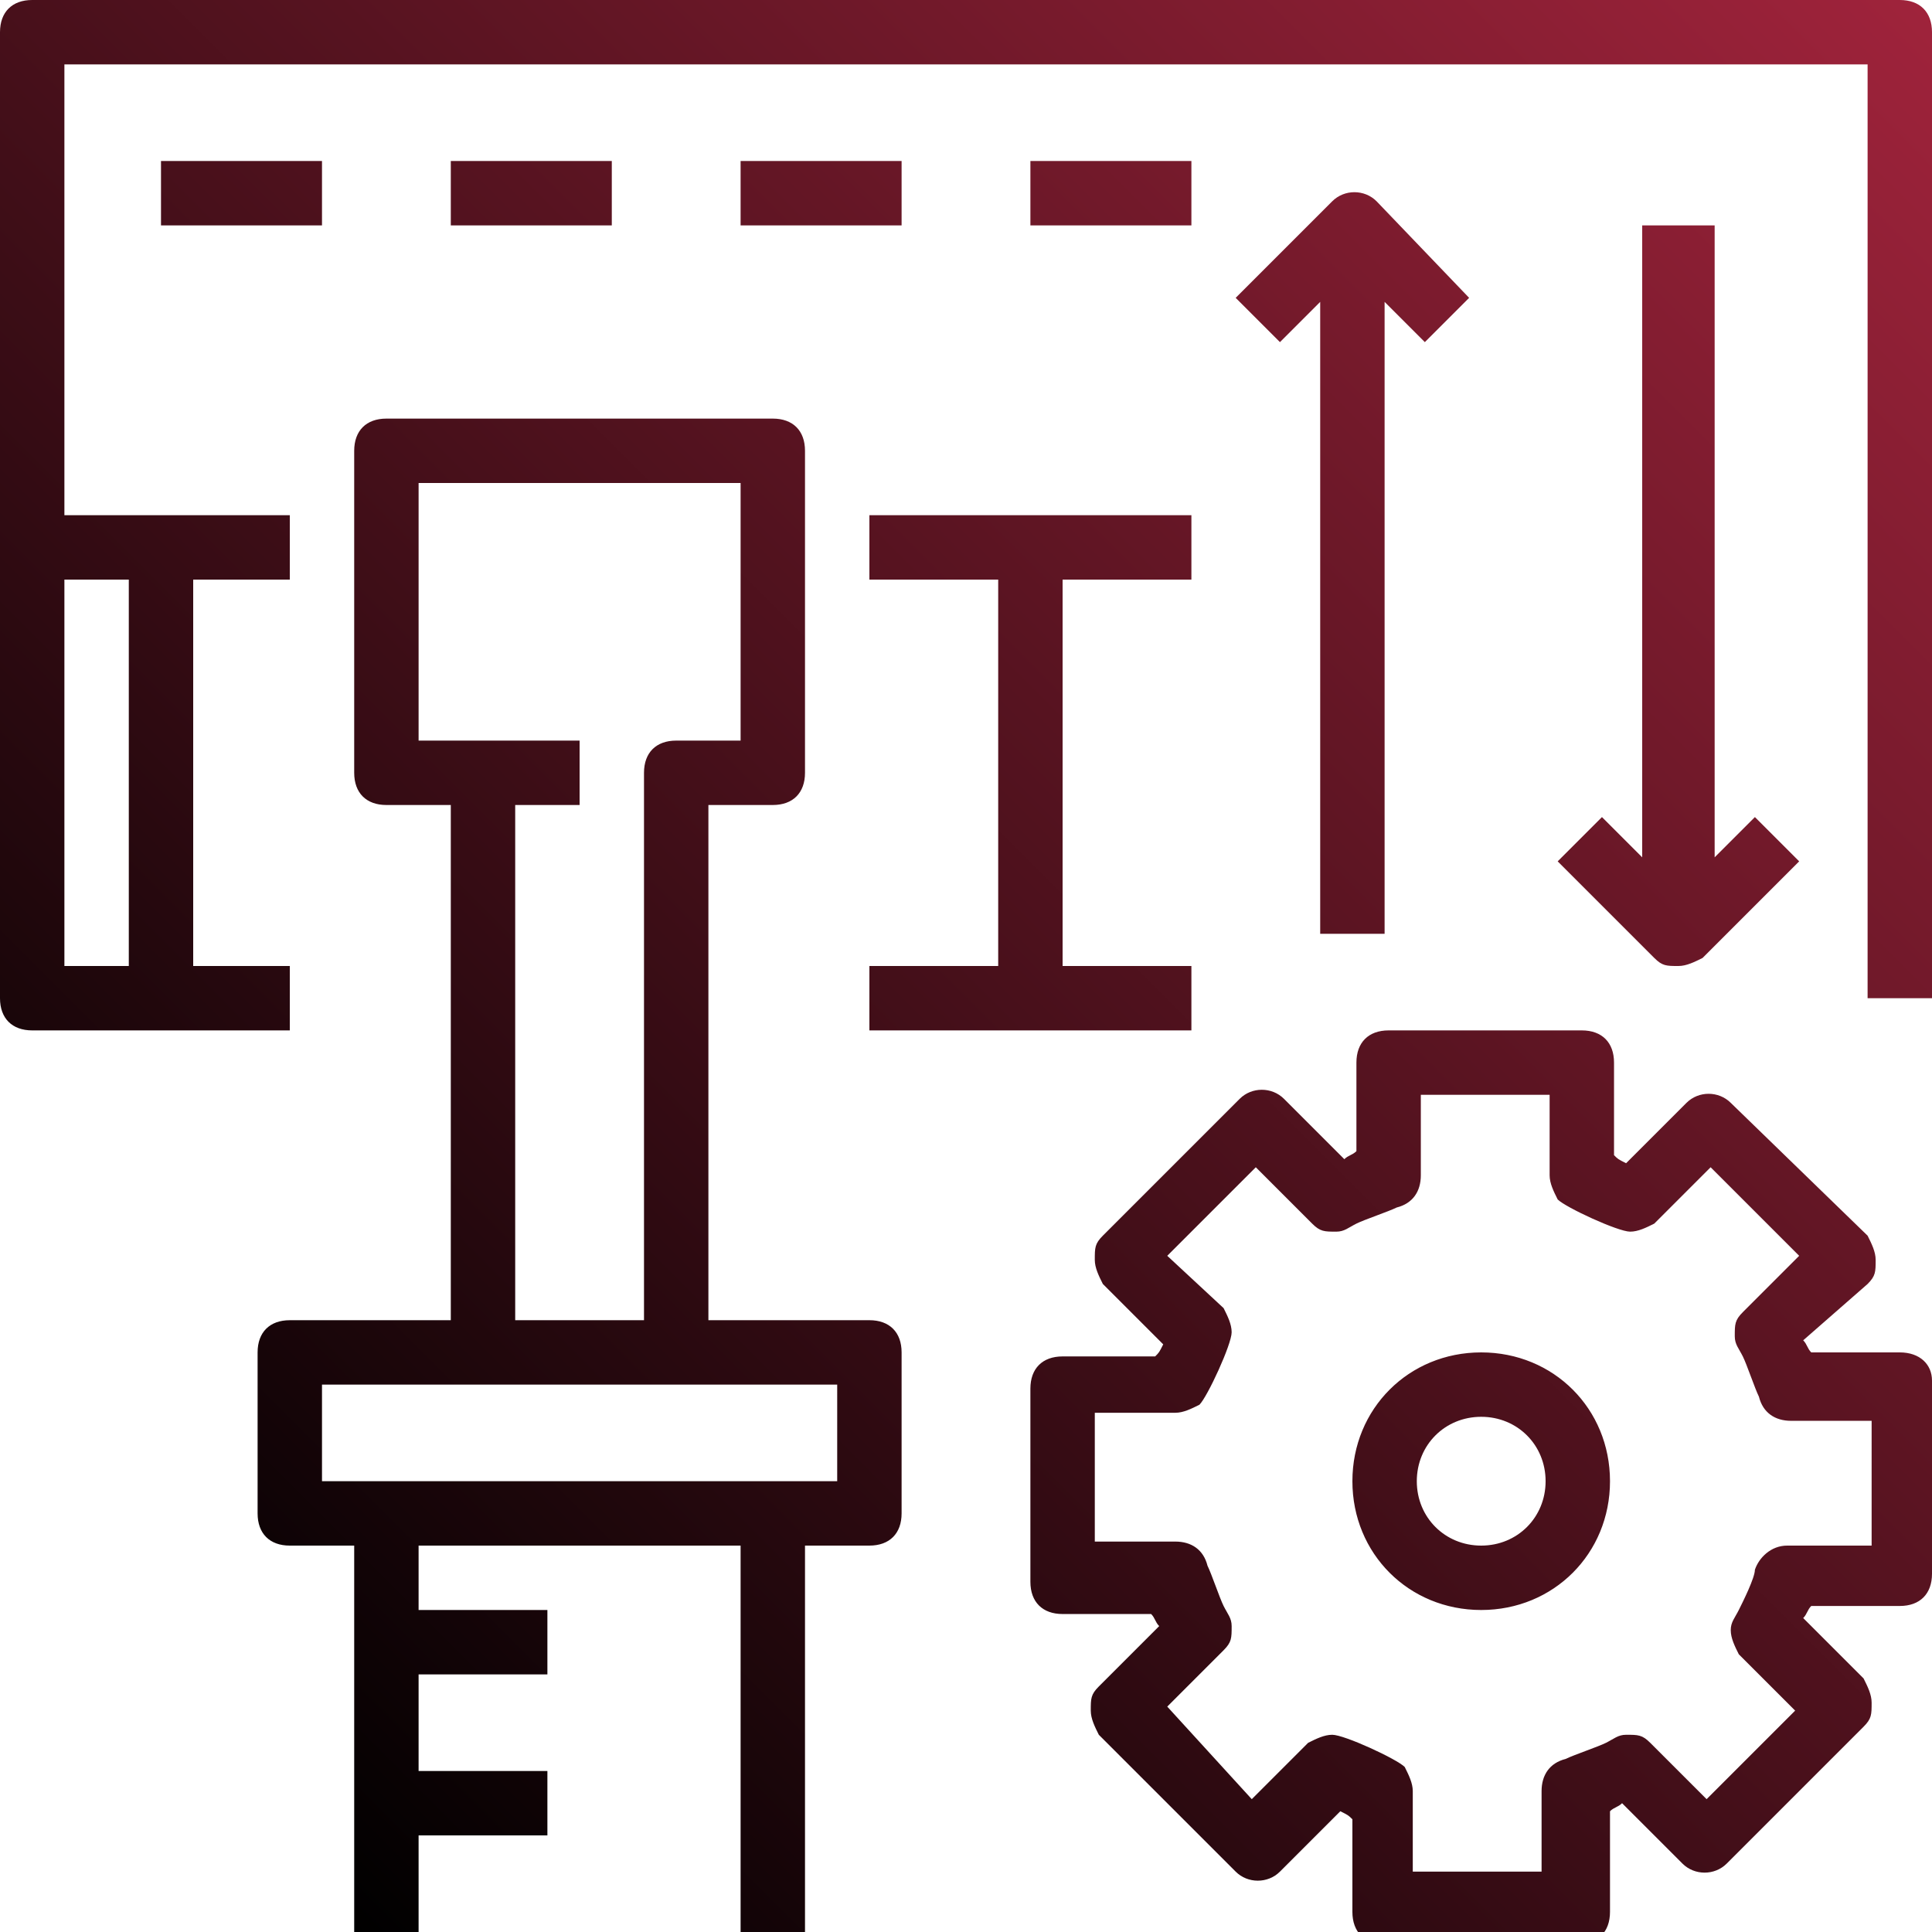 <?xml version="1.0" encoding="utf-8"?>
<!-- Generator: Adobe Illustrator 21.0.2, SVG Export Plug-In . SVG Version: 6.00 Build 0)  -->
<svg version="1.1" id="Слой_1" xmlns="http://www.w3.org/2000/svg" xmlns:xlink="http://www.w3.org/1999/xlink" x="0px" y="0px"
	 viewBox="0 0 48 48" style="enable-background:new 0 0 48 48;" xml:space="preserve">
<style type="text/css">
	.st0{fill:url(#SVGID_1_);}
</style>
<linearGradient id="SVGID_1_" gradientUnits="userSpaceOnUse" x1="2.831" y1="42.03" x2="46.21" y2="-1.349">
	<stop  offset="0" style="stop-color:#000000"/>
	<stop  offset="1" style="stop-color:#9F233B"/>
</linearGradient>
<path class="st0" d="M47.2,0H0.8C0.3,0,0,0.3,0,0.8v24c0,0.5,0.3,0.8,0.8,0.8h6.4V24H4.8v-9.6h2.4v-1.6H1.6V1.6h44.8v23.2H48v-24
	C48,0.3,47.7,0,47.2,0L47.2,0z M3.2,14.4V24H1.6v-9.6H3.2z M3.2,14.4 M21.6,32.8h-4V20h1.6c0.5,0,0.8-0.3,0.8-0.8v-8
	c0-0.5-0.3-0.8-0.8-0.8H9.6c-0.5,0-0.8,0.3-0.8,0.8v8c0,0.5,0.3,0.8,0.8,0.8h1.6v12.8h-4c-0.5,0-0.8,0.3-0.8,0.8v4
	c0,0.5,0.3,0.8,0.8,0.8h1.6V48h1.6v-2.4h3.2V44h-3.2v-2.4h3.2V40h-3.2v-1.6h8V48H20v-9.6h1.6c0.5,0,0.8-0.3,0.8-0.8v-4
	C22.4,33.1,22.1,32.8,21.6,32.8L21.6,32.8z M10.4,18.4V12h8v6.4h-1.6c-0.5,0-0.8,0.3-0.8,0.8v13.6h-3.2V20h1.6v-1.6H10.4z
	 M20.8,36.8H8v-2.4h12.8V36.8z M20.8,36.8 M4,4h4v1.6H4V4z M11.2,4h4v1.6h-4V4z M18.4,4h4v1.6h-4V4z M25.6,4h4v1.6h-4V4z M21.6,14.4
	h3.2V24h-3.2v1.6h8V24h-3.2v-9.6h3.2v-1.6h-8V14.4z M21.6,14.4 M47.2,33.6H45c-0.1-0.1-0.1-0.2-0.2-0.3l1.6-1.4
	c0.2-0.2,0.2-0.3,0.2-0.6c0-0.2-0.1-0.4-0.2-0.6L43,27.4c-0.3-0.3-0.8-0.3-1.1,0l-1.5,1.5c-0.2-0.1-0.2-0.1-0.3-0.2v-2.3
	c0-0.5-0.3-0.8-0.8-0.8h-4.8c-0.5,0-0.8,0.3-0.8,0.8v2.2c-0.1,0.1-0.2,0.1-0.3,0.2l-1.5-1.5c-0.3-0.3-0.8-0.3-1.1,0l-3.4,3.4
	c-0.2,0.2-0.2,0.3-0.2,0.6c0,0.2,0.1,0.4,0.2,0.6l1.5,1.5c-0.1,0.2-0.1,0.2-0.2,0.3h-2.3c-0.5,0-0.8,0.3-0.8,0.8v4.8
	c0,0.5,0.3,0.8,0.8,0.8h2.2c0.1,0.1,0.1,0.2,0.2,0.3l-1.5,1.5c-0.2,0.2-0.2,0.3-0.2,0.6c0,0.2,0.1,0.4,0.2,0.6l3.4,3.4
	c0.3,0.3,0.8,0.3,1.1,0l1.5-1.5c0.2,0.1,0.2,0.1,0.3,0.2v2.3c0,0.5,0.3,0.8,0.8,0.8h4.8c0.5,0,0.8-0.3,0.8-0.8V45
	c0.1-0.1,0.2-0.1,0.3-0.2l1.5,1.5c0.3,0.3,0.8,0.3,1.1,0l3.4-3.4c0.2-0.2,0.2-0.3,0.2-0.6c0-0.2-0.1-0.4-0.2-0.6l-1.5-1.5
	c0.1-0.1,0.1-0.2,0.2-0.3h2.2c0.5,0,0.8-0.3,0.8-0.8v-4.8C48,33.9,47.7,33.6,47.2,33.6L47.2,33.6z M46.4,38.4h-2
	c-0.4,0-0.7,0.3-0.8,0.6c0,0.2-0.3,0.8-0.4,1c-0.1,0.2-0.2,0.3-0.2,0.5c0,0.2,0.1,0.4,0.2,0.6l1.4,1.4l-2.2,2.2L41,43.3
	c-0.2-0.2-0.3-0.2-0.6-0.2c-0.2,0-0.3,0.1-0.5,0.2c-0.2,0.1-0.8,0.3-1,0.4c-0.4,0.1-0.6,0.4-0.6,0.8v2h-3.2v-2
	c0-0.2-0.1-0.4-0.2-0.6c-0.2-0.2-1.5-0.8-1.8-0.8c-0.2,0-0.4,0.1-0.6,0.2l-1.4,1.4L29,42.4l1.4-1.4c0.2-0.2,0.2-0.3,0.2-0.6
	c0-0.2-0.1-0.3-0.2-0.5c-0.1-0.2-0.3-0.8-0.4-1c-0.1-0.4-0.4-0.6-0.8-0.6h-2v-3.2h2c0.2,0,0.4-0.1,0.6-0.2c0.2-0.2,0.8-1.5,0.8-1.8
	c0-0.2-0.1-0.4-0.2-0.6L29,31.2l2.2-2.2l1.4,1.4c0.2,0.2,0.3,0.2,0.6,0.2c0.2,0,0.3-0.1,0.5-0.2c0.2-0.1,0.8-0.3,1-0.4
	c0.4-0.1,0.6-0.4,0.6-0.8v-2h3.2v2c0,0.2,0.1,0.4,0.2,0.6c0.2,0.2,1.5,0.8,1.8,0.8c0.2,0,0.4-0.1,0.6-0.2l1.4-1.4l2.2,2.2l-1.4,1.4
	c-0.2,0.2-0.2,0.3-0.2,0.6c0,0.2,0.1,0.3,0.2,0.5c0.1,0.2,0.3,0.8,0.4,1c0.1,0.4,0.4,0.6,0.8,0.6h2V38.4z M46.4,38.4 M36.8,33.6
	c-1.8,0-3.2,1.4-3.2,3.2c0,1.8,1.4,3.2,3.2,3.2c1.8,0,3.2-1.4,3.2-3.2C40,35,38.6,33.6,36.8,33.6L36.8,33.6z M36.8,38.4
	c-0.9,0-1.6-0.7-1.6-1.6s0.7-1.6,1.6-1.6s1.6,0.7,1.6,1.6S37.7,38.4,36.8,38.4L36.8,38.4z M36.8,38.4 M34.4,23.2V7.5l1,1l1.1-1.1
	L34.2,5c-0.3-0.3-0.8-0.3-1.1,0l-2.4,2.4l1.1,1.1l1-1v15.7H34.4z M34.4,23.2 M40.8,5.6v15.7l-1-1l-1.1,1.1l2.4,2.4
	c0.2,0.2,0.3,0.2,0.6,0.2c0.2,0,0.4-0.1,0.6-0.2l2.4-2.4l-1.1-1.1l-1,1V5.6H40.8z M40.8,5.6"/>
</svg>
